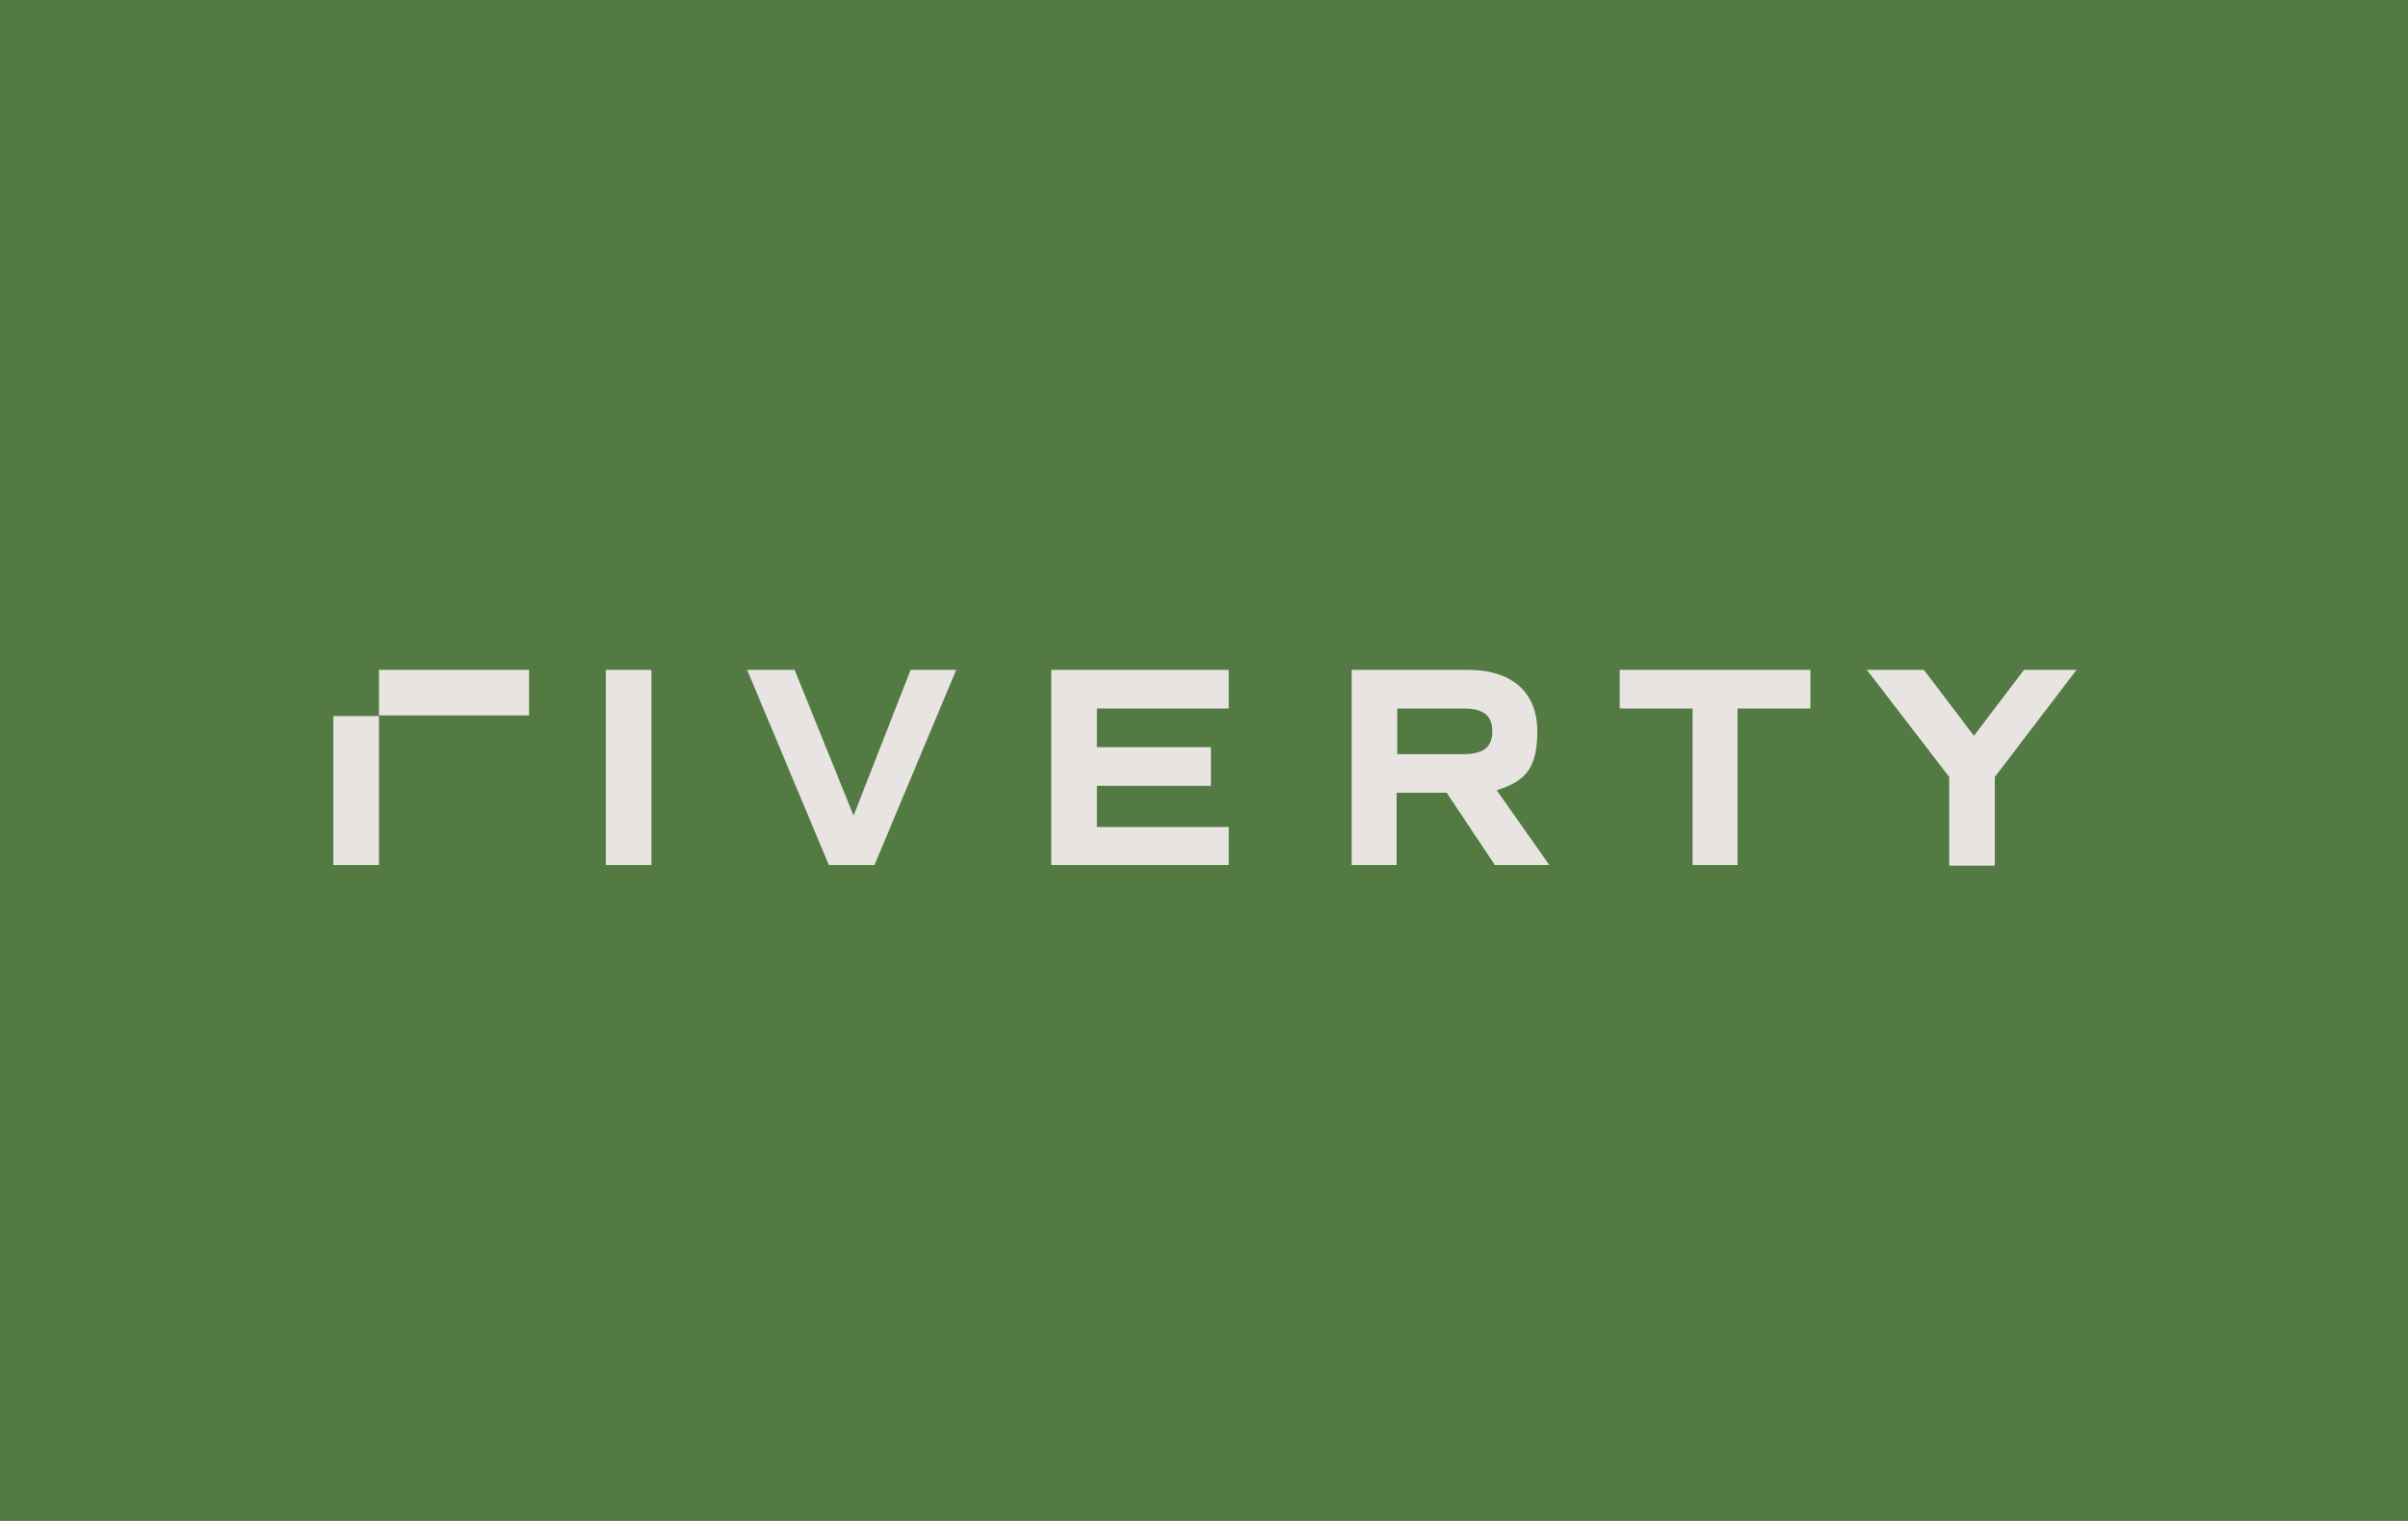 <svg xmlns="http://www.w3.org/2000/svg" width="38" height="24" fill="none" aria-labelledby="pi-rivertypaynlversion" role="img" viewBox="0 0 38 24"><title id="pi-rivertypaynlversion">Riverty (PAY. version)</title><path fill="#527A42" d="M0 0h38v24H0z"/><path fill="#E7E4E2" d="m31.94 10.57-.79 1.04-.79-1.04h-.9l1.3 1.69v1.4h.72v-1.4l1.29-1.69h-.86zm-6.38 0v.61h1.15v2.47h.71v-2.47h1.15v-.61zm-3.51 1.33h1.04c.32 0 .46-.11.46-.36s-.14-.36-.46-.36h-1.04v.75zm1.54 1.75-.76-1.14h-.79v1.14h-.71v-3.08h1.83c.71 0 1.1.36 1.1.97 0 .6-.2.79-.64.93l.83 1.18zm-7-3.08v3.08h2.8v-.6h-2.08v-.65h1.8v-.61h-1.8v-.61h2.08v-.61zm-2.22 0-.9 2.3-.93-2.3h-.75l1.29 3.08h.72l1.29-3.08h-.76zm-4.8 3.08h.71v-3.08h-.72v3.08Zm-4.31 0h.72V11.3h-.72v2.36Zm.72-2.36h2.37v-.72H5.98z"/></svg>